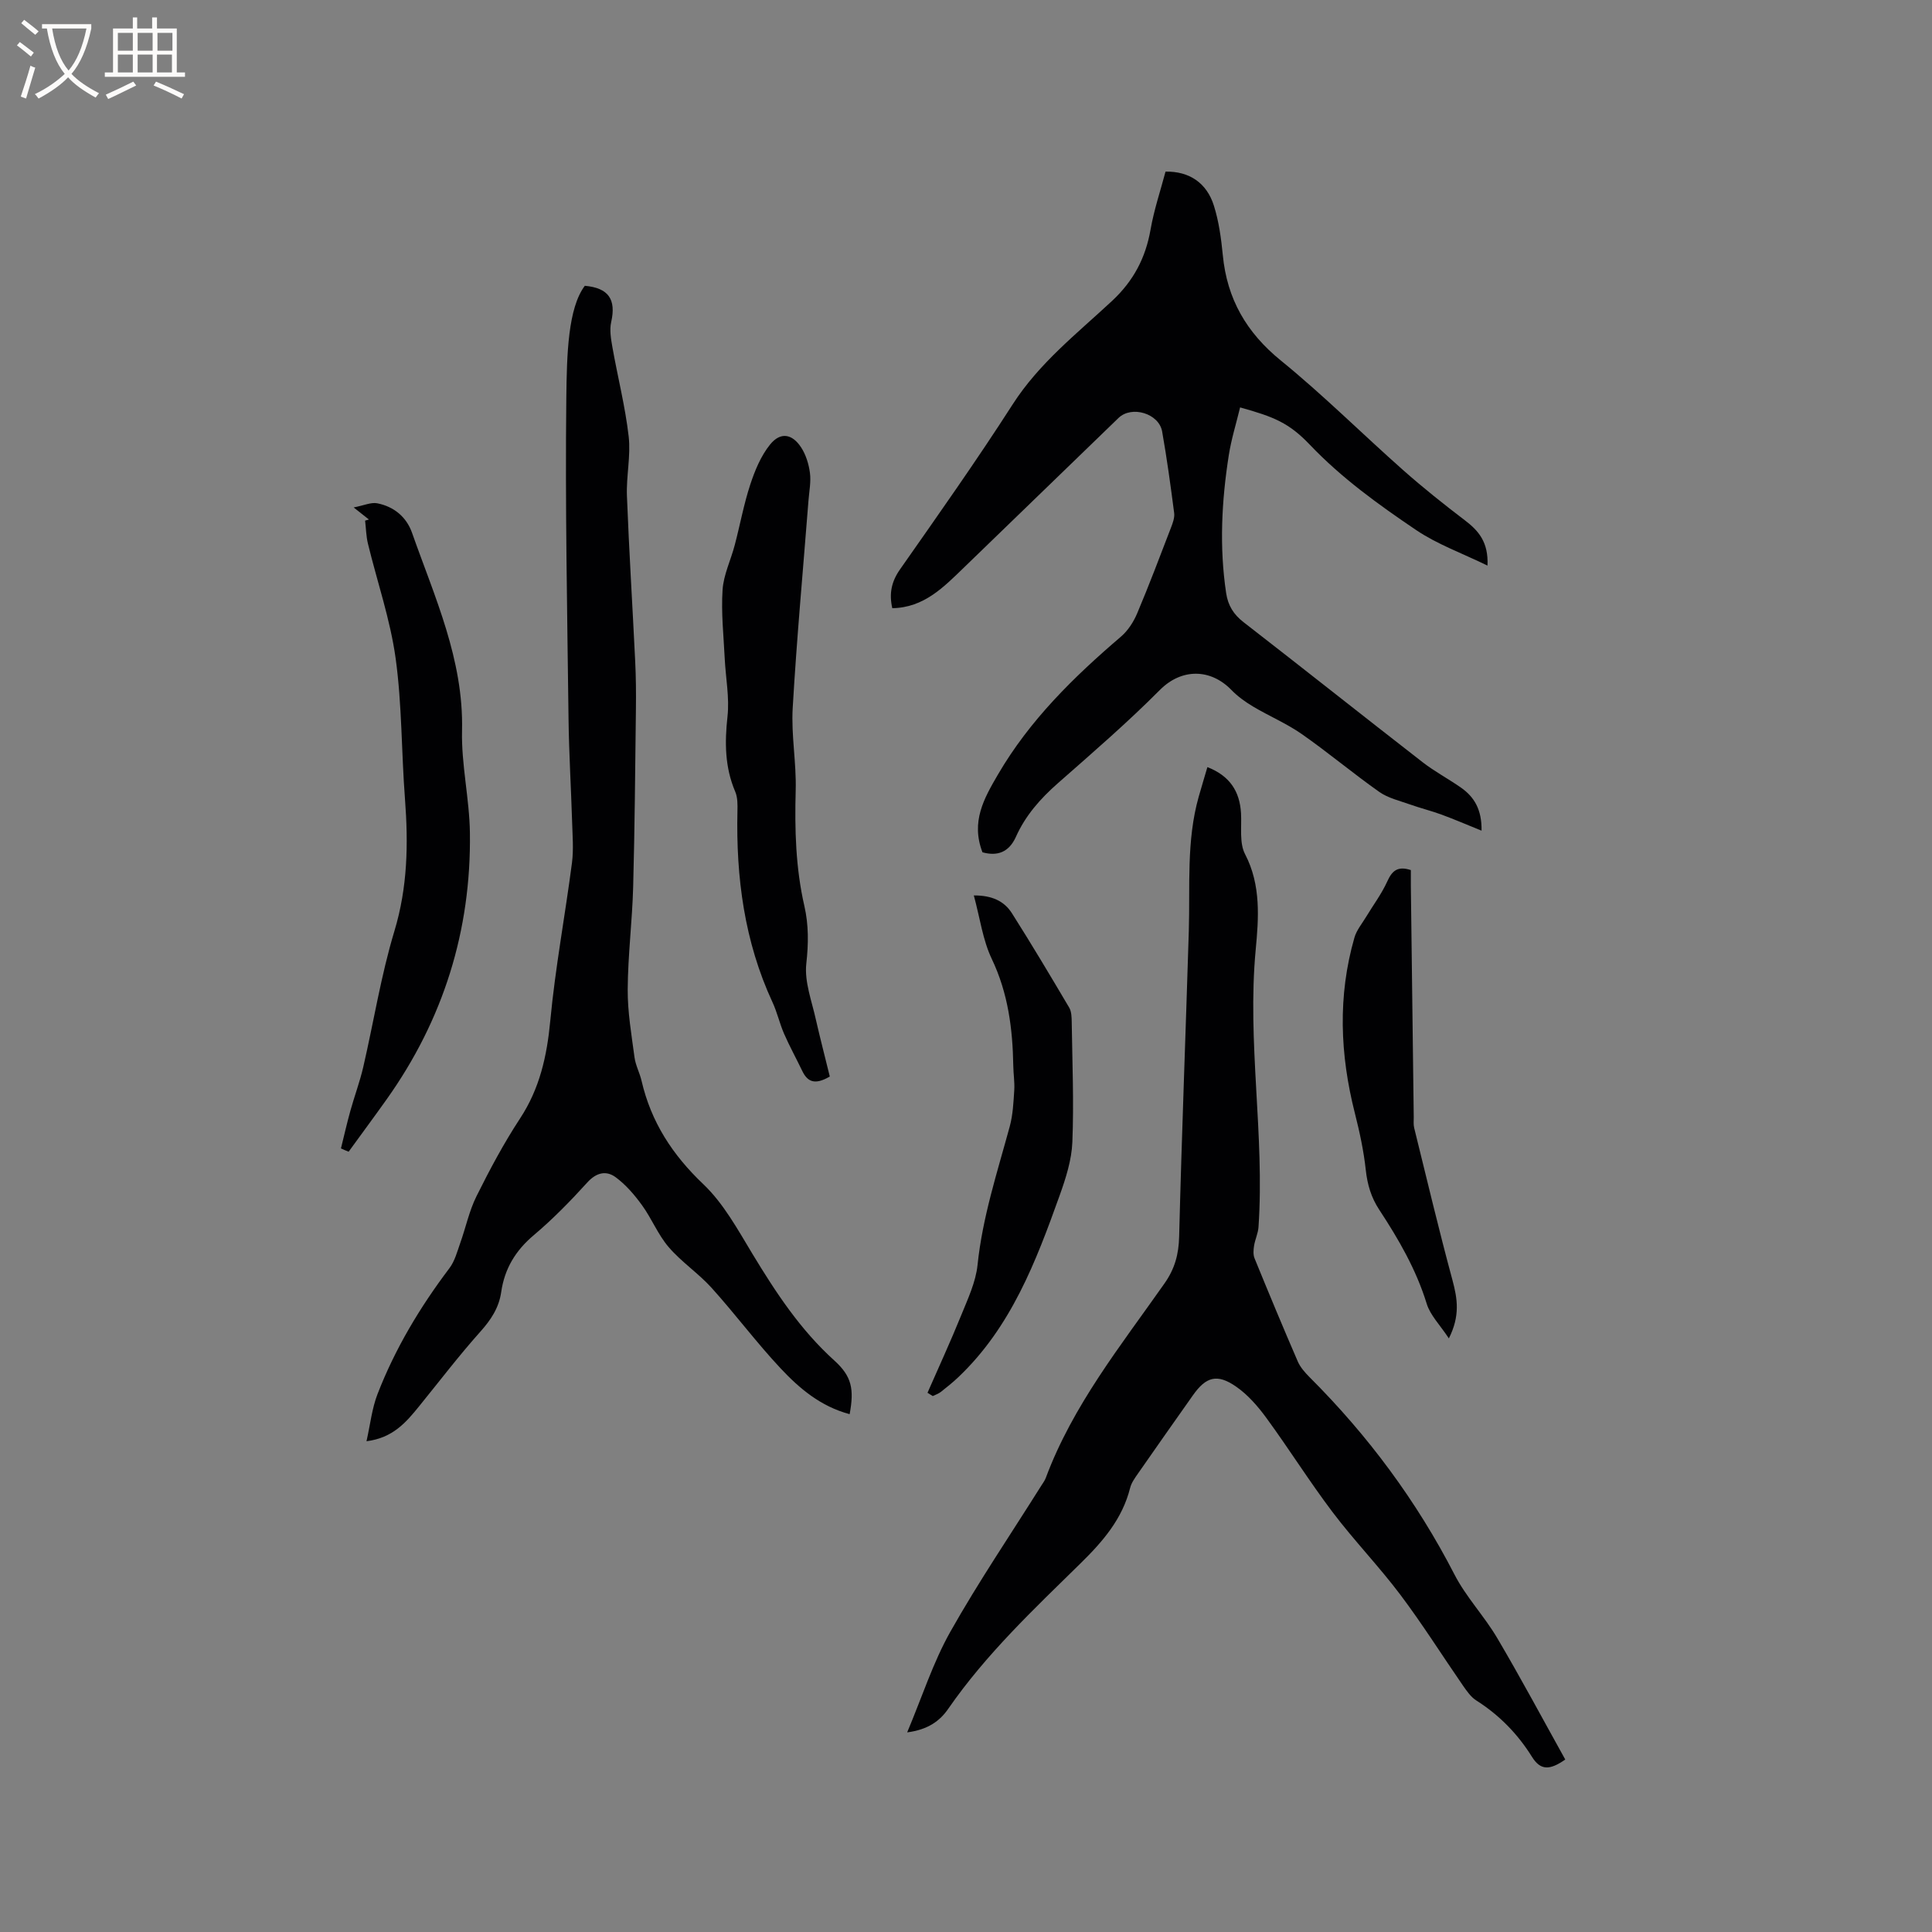 <svg enable-background="new 0 0 400 400" viewBox="0 0 400 400" xmlns="http://www.w3.org/2000/svg"><rect x="0" y="0" width="400" height="400" fill="#808080" stroke="none"/><g fill="#010103"><path d="m203.41 176.46c-2.44-6.33.32-11.16 3.21-16.11 6.57-11.26 15.67-20.17 25.46-28.54 1.45-1.24 2.61-3.05 3.36-4.82 2.47-5.85 4.71-11.79 6.99-17.72.37-.96.79-2.07.67-3.04-.73-5.64-1.5-11.29-2.49-16.89-.66-3.74-6.3-5.44-9.03-2.81-10.68 10.3-21.31 20.66-31.99 30.96-4.19 4.04-8.27 8.32-14.85 8.43-.68-2.99-.2-5.48 1.61-8.05 7.9-11.28 15.86-22.54 23.3-34.13 5.5-8.58 13.37-14.71 20.62-21.47 4.42-4.13 6.91-8.87 7.94-14.74.72-4.12 2.08-8.13 3.1-12 4.92-.09 8.53 2.34 10.01 7.04 1.04 3.29 1.51 6.81 1.85 10.26.87 9.04 4.87 16 12 21.8 8.78 7.14 16.83 15.17 25.32 22.69 4.11 3.64 8.42 7.07 12.79 10.4 2.83 2.15 4.91 4.51 4.69 9.38-5.3-2.58-10.4-4.41-14.76-7.35-7.79-5.26-15.43-10.76-22-17.65-4.34-4.56-7.45-5.8-14.46-7.75-.8 3.32-1.83 6.59-2.35 9.95-1.48 9.46-1.97 18.96-.54 28.49.38 2.54 1.52 4.42 3.61 6.03 12.4 9.61 24.68 19.37 37.07 28.99 2.5 1.94 5.34 3.44 7.94 5.26 2.74 1.92 4.33 4.53 4.26 8.91-3.01-1.22-5.61-2.34-8.27-3.32-2.15-.79-4.39-1.34-6.56-2.11-2.16-.77-4.52-1.31-6.34-2.59-5.45-3.84-10.58-8.16-16.05-11.98-3.15-2.2-6.77-3.72-10.09-5.7-1.61-.96-3.18-2.09-4.48-3.43-4.31-4.44-10.31-4.52-14.8-.01-6.72 6.76-13.96 13.01-21.12 19.31-3.64 3.2-6.75 6.72-8.72 11.16-1.45 3.16-3.83 4-6.9 3.15z"/><path d="m187.82 358.67c3.11-7.39 5.36-14.48 8.93-20.82 5.82-10.33 12.5-20.17 18.81-30.22.34-.54.74-1.06.96-1.65 5.59-15.01 15.54-27.39 24.59-40.28 2.12-3.02 2.93-6.01 3.02-9.67.53-21.09 1.36-42.17 2-63.26.28-9.31-.53-18.68 2.05-27.82.57-2.01 1.18-4.01 1.8-6.13 4.62 1.81 6.7 5 6.96 9.56.16 2.86-.38 6.14.84 8.47 3.35 6.42 2.8 13.36 2.2 19.76-1.81 19.22 1.88 38.3.58 57.44-.09 1.3-.71 2.56-.92 3.87-.13.85-.21 1.84.1 2.6 2.92 7.15 5.89 14.29 8.96 21.38.53 1.21 1.5 2.29 2.45 3.25 12.09 12.07 22.14 25.6 29.98 40.83 2.4 4.67 6.18 8.62 8.86 13.17 4.87 8.25 9.39 16.71 14.08 25.14-3.22 2.25-5.12 2.29-6.9-.57-2.94-4.72-6.76-8.64-11.51-11.65-1.11-.7-1.95-1.92-2.73-3.03-4.34-6.28-8.41-12.76-12.99-18.85-4.44-5.9-9.61-11.25-14.06-17.14-4.77-6.31-8.99-13.05-13.66-19.44-1.78-2.44-3.87-4.85-6.32-6.54-3.92-2.72-6.22-2.02-8.92 1.81-3.79 5.37-7.58 10.74-11.33 16.14-.66.95-1.4 1.95-1.67 3.04-1.61 6.43-5.67 11.11-10.28 15.63-9.68 9.49-19.57 18.82-27.35 30.06-1.74 2.54-4.21 4.36-8.53 4.92z"/><path d="m175.91 292.79c-6.05-1.62-10.41-5.35-14.28-9.47-5-5.33-9.38-11.23-14.28-16.66-2.73-3.03-6.25-5.36-8.9-8.45-2.22-2.58-3.52-5.92-5.54-8.7-1.56-2.15-3.37-4.26-5.49-5.81-1.92-1.39-3.95-.95-5.82 1.11-3.48 3.84-7.14 7.59-11.1 10.93-3.78 3.18-6.04 6.96-6.73 11.76-.47 3.27-2.13 5.76-4.33 8.22-4.44 4.97-8.49 10.29-12.69 15.46-2.68 3.3-5.41 6.53-10.87 7.21.79-3.52 1.13-6.78 2.27-9.73 3.65-9.44 8.81-18.04 14.91-26.11 1.09-1.45 1.59-3.38 2.21-5.14 1.16-3.24 1.86-6.69 3.38-9.74 2.73-5.49 5.64-10.95 9-16.07 4.1-6.23 5.59-12.95 6.28-20.27 1.03-10.94 3.07-21.78 4.49-32.69.36-2.78.11-5.66.03-8.49-.22-7.09-.65-14.18-.74-21.28-.27-22.16-.71-44.32-.46-66.47.1-9.08.35-18.6 3.83-23.23 4.92.44 6.52 2.82 5.46 7.5-.37 1.65-.04 3.54.26 5.26 1.09 6.15 2.65 12.24 3.36 18.43.46 4.04-.52 8.23-.36 12.33.44 11.41 1.16 22.82 1.71 34.23.16 3.27.19 6.56.15 9.84-.15 12.28-.24 24.57-.57 36.85-.19 7.09-1.09 14.16-1.13 21.24-.03 4.69.79 9.4 1.41 14.07.22 1.65 1.08 3.21 1.46 4.86 1.97 8.52 6.39 15.32 12.78 21.39 4.19 3.98 7.13 9.4 10.18 14.44 4.85 8.01 9.93 15.74 16.97 22.09 3.59 3.26 4.11 5.88 3.15 11.09z"/><path d="m171.8 222.88c-3.24 1.91-4.69.96-5.72-1.19-1.23-2.56-2.6-5.05-3.74-7.65-.93-2.13-1.43-4.45-2.41-6.55-5.82-12.57-7.56-25.86-7.25-39.55.03-1.36.05-2.86-.47-4.06-2.15-5.05-2.18-10.16-1.59-15.54.43-3.91-.37-7.95-.57-11.94-.23-4.75-.76-9.53-.45-14.26.2-3.14 1.71-6.18 2.52-9.29 1.1-4.17 1.87-8.44 3.21-12.52.96-2.92 2.21-5.95 4.11-8.3 2.14-2.64 4.56-2.25 6.43.61.99 1.52 1.58 3.45 1.82 5.27.24 1.85-.15 3.79-.3 5.69-1.12 14.32-2.44 28.64-3.27 42.98-.33 5.64.78 11.36.62 17.03-.22 8.08-.02 16.06 1.8 23.98.89 3.9.86 7.79.4 11.89-.43 3.79 1.16 7.84 2.01 11.75.9 3.96 1.94 7.89 2.85 11.65z"/><path d="m70.59 237.77c.64-2.59 1.23-5.2 1.95-7.78.84-3.04 1.96-6.01 2.67-9.08 2.17-9.38 3.67-18.96 6.45-28.15 2.74-9.07 2.89-18.06 2.19-27.3-.75-9.72-.61-19.55-1.94-29.18-1.11-8.01-3.81-15.81-5.73-23.71-.38-1.55-.4-3.19-.59-4.78.26-.08.53-.15.79-.23-.74-.58-1.48-1.17-3.16-2.5 2.13-.41 3.6-1.11 4.88-.86 3.43.67 6.04 2.81 7.2 6.09 4.69 13.33 10.7 26.26 10.36 40.96-.17 7.05 1.54 14.13 1.63 21.21.27 20.2-5.5 38.64-17.24 55.15-2.59 3.64-5.25 7.23-7.87 10.84-.54-.21-1.06-.44-1.59-.68z"/><path d="m192.03 288.36c2.34-5.34 4.78-10.63 6.97-16.03 1.37-3.39 3.02-6.87 3.39-10.43 1.02-9.88 4.09-19.21 6.67-28.69.65-2.4.77-4.97.93-7.48.11-1.68-.18-3.38-.2-5.08-.13-7.64-1.07-15.02-4.45-22.11-1.87-3.91-2.44-8.45-3.72-13.15 3.76-.02 6.29 1.17 7.89 3.69 4.08 6.43 7.98 12.98 11.86 19.54.49.84.5 2.03.52 3.06.12 8.26.46 16.54.13 24.79-.15 3.71-1.36 7.48-2.63 11.03-4.9 13.69-10.07 27.27-20.97 37.62-1.15 1.09-2.39 2.09-3.64 3.07-.48.38-1.11.57-1.66.85-.38-.23-.74-.46-1.09-.68z"/><path d="m299.97 277.1c-1.85-2.81-3.85-4.79-4.58-7.16-2.18-7.09-5.82-13.37-9.83-19.47-1.68-2.56-2.46-5.21-2.79-8.24-.43-3.96-1.28-7.9-2.26-11.76-3.08-12.13-3.57-24.24-.09-36.35.44-1.54 1.58-2.9 2.43-4.31 1.46-2.43 3.2-4.74 4.36-7.3.98-2.17 2.1-3.28 4.89-2.37 0 .94-.01 2.07 0 3.2.2 15.99.4 31.98.6 47.96.01.74-.09 1.51.09 2.22 2.6 10.52 5.1 21.07 7.93 31.53 1.02 3.8 1.62 7.35-.75 12.05z"/></g><path d="m6.4 11.7c-1-.8-1.9-1.6-2.9-2.3l.6-.7c.9.7 1.9 1.4 2.9 2.2zm-2.1 8.3c.7-2.1 1.4-4.2 2-6.4.2.1.6.3 1 .4-.7 2.3-1.3 4.4-1.9 6.4zm3-12.8c-1.1-.9-2.1-1.7-2.9-2.4l.6-.7c1 .8 2 1.5 3 2.4zm1.4-1.3v-.9h10.2v.9c-.9 4.2-2.3 7.3-4.1 9.4 1.3 1.4 3.2 2.7 5.7 4-.2.2-.4.5-.7.9-2.5-1.4-4.4-2.7-5.7-4.2-1.4 1.5-3.5 3-6.1 4.4 0 0 0 0-.1-.1-.3-.4-.5-.7-.7-.8 2.7-1.3 4.7-2.8 6.2-4.2-1.8-2.2-3-5.3-3.7-9.4zm9.2 0h-7.1c.6 3.8 1.7 6.7 3.4 8.7 1.7-2 2.9-4.8 3.7-8.7z" fill="#fcfbfa"/><path d="m31.6 3.6h.9v2.3h4.1v9.1h1.7v.9h-16.6v-.9h1.7v-9.1h4.1v-2.3h.9v2.3h3.1v-2.3zm-4 13.3.6.8c-1.9.9-3.8 1.9-5.8 2.8-.2-.3-.3-.6-.5-.9 2-.9 3.9-1.8 5.7-2.7zm-3.2-10.1v3.7h3.1v-3.7zm0 4.5v3.7h3.1v-3.7zm4.1-4.5v3.7h3.1v-3.7zm0 4.5v3.7h3.1v-3.7zm9.1 9.1c-2.1-1.1-4.1-2-5.8-2.7l.5-.8c2.2.9 4.1 1.8 5.8 2.6zm-1.9-13.6h-3.1v3.7h3.1zm-3.2 4.5v3.7h3.1v-3.7z" fill="#fcfbfa"/></svg>